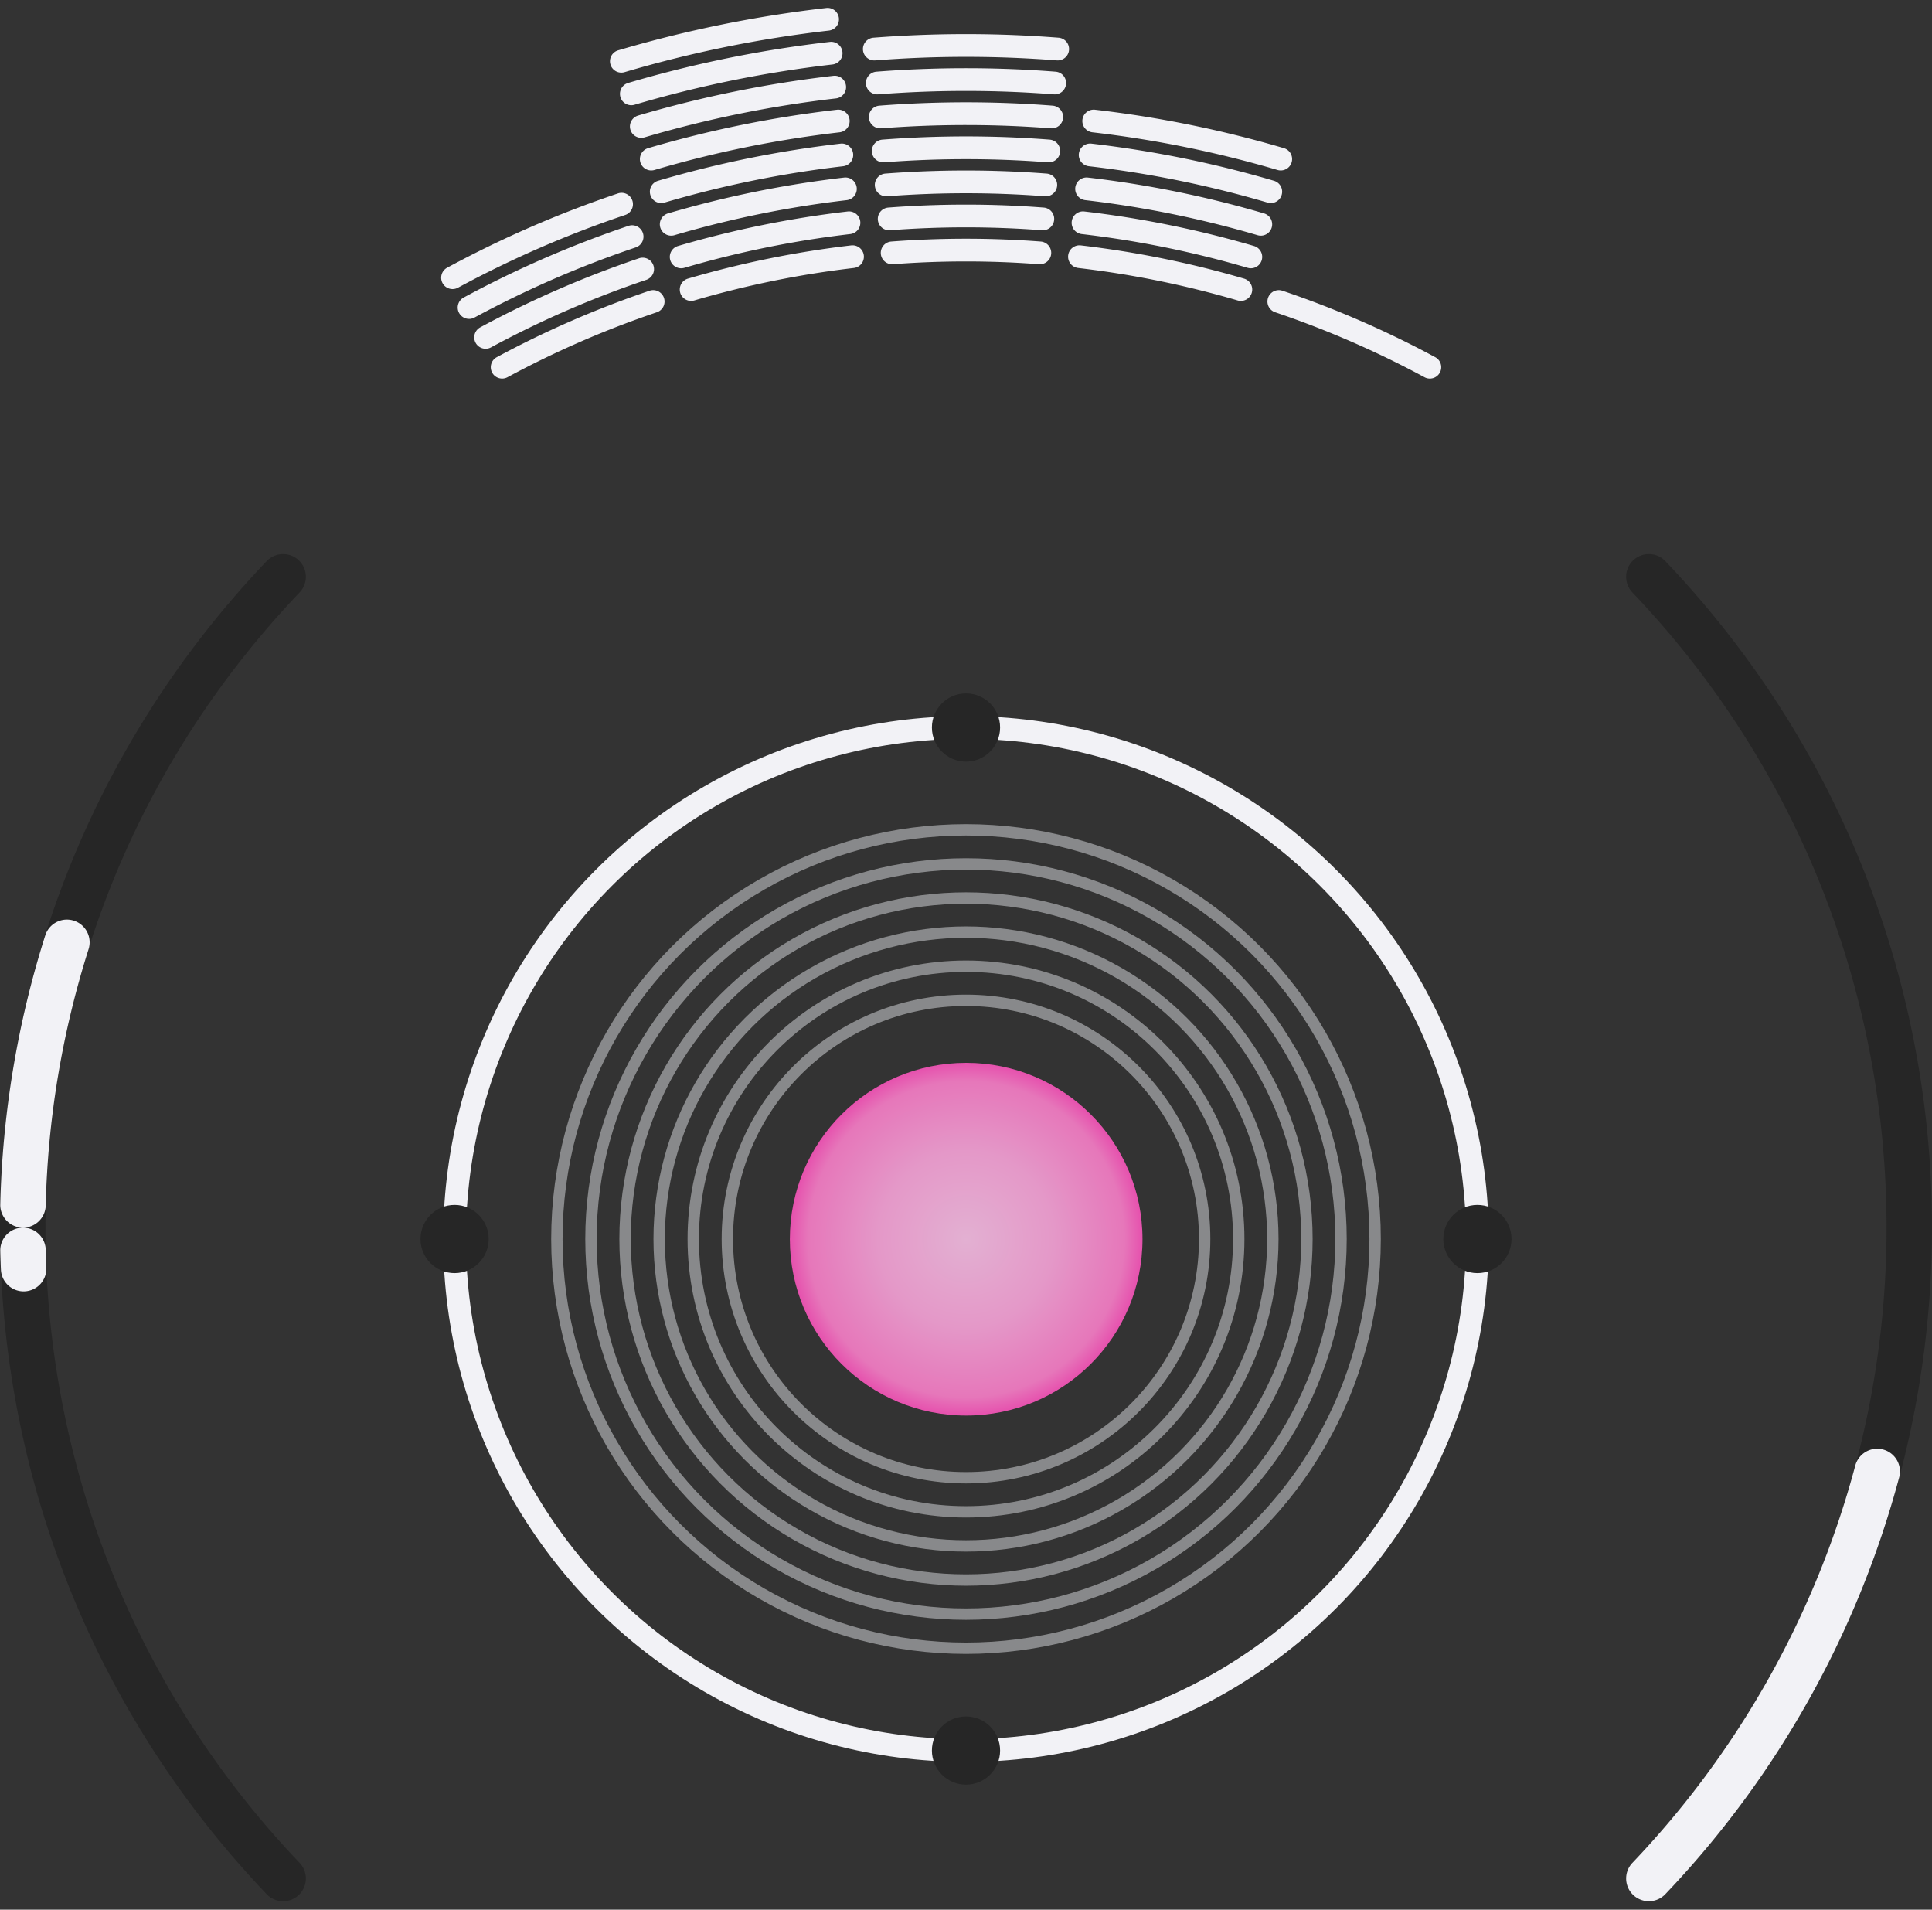 <svg xmlns="http://www.w3.org/2000/svg" width="170" height="168"><rect width="100%" height="100%" fill="#333333" stroke="none"/><defs><radialGradient id="a" fx="50%" fy="50%"><stop offset="0%" stop-color="#E3B0D2"/><stop offset="50.055%" stop-color="#E498C8"/><stop offset="89.899%" stop-color="#E677BA"/><stop offset="100%" stop-color="#E652AE"/></radialGradient></defs><g fill="none" fill-rule="evenodd"><g transform="translate(40 64)"><circle cx="45.015" cy="45.015" r="15.515" fill="url(#a)"/><g stroke="#C2C3C7" stroke-opacity=".6" transform="translate(9 9)"><circle cx="36" cy="36" r="21"/><circle cx="36" cy="36" r="24"/><circle cx="36" cy="36" r="27"/><circle cx="36" cy="36" r="30"/><circle cx="36" cy="36" r="33"/><circle cx="36" cy="36" r="36"/></g><circle cx="45" cy="45" r="45" stroke="#F2F2F6" stroke-width="2"/></g><g fill="#262626" fill-rule="nonzero" transform="translate(37 61)"><circle cx="48" cy="3" r="3"/><circle cx="93" cy="48" r="3"/><circle cx="48" cy="93" r="3"/><circle cx="3" cy="48" r="3"/></g><g fill-rule="nonzero"><path fill="#262626" d="M143.673 166.673a2 2 0 002.862-.035c31.287-32.832 31.287-84.444 0-117.276a2 2 0 00-2.862-.035 2 2 0 00-.034 2.794c29.815 31.287 29.815 80.47 0 111.758a2 2 0 00.034 2.794z"/><path fill="#F2F2F6" d="M143.673 166.673a2 2 0 002.862-.035 85 85 0 0020.578-36.672 2 2 0 00-1.462-2.46 2 2 0 00-2.402 1.426 81 81 0 01-19.61 34.947 2 2 0 00.034 2.794z"/></g><g fill-rule="nonzero"><path fill="#262626" d="M26.327 166.673a2 2 0 01-2.862-.035c-31.287-32.832-31.287-84.444 0-117.276a2 2 0 012.862-.035 2 2 0 01.034 2.794c-29.815 31.287-29.815 80.47 0 111.758a2 2 0 01-.034 2.794z"/><path fill="#F2F2F6" d="M2.024 108a2 2 0 01-2-2.048A85 85 0 013.98 82.293a2 2 0 012.557-1.286 2 2 0 011.256 2.496 81 81 0 00-3.77 22.545A2 2 0 012.025 108zm0 0a2 2 0 00-2 2.048 85 85 0 00.056 1.645 2 2 0 002.133 1.909 2 2 0 001.863-2.083 81 81 0 01-.052-1.567 2 2 0 00-2-1.952z"/></g><g fill="#F2F2F6" fill-rule="nonzero"><path d="M43.31 32.788a1 1 0 01.4-1.365 87 87 0 0113.445-5.847 1 1 0 011.271.639 1 1 0 01-.63 1.256 85 85 0 00-13.138 5.712 1 1 0 01-1.349-.395zm-1.455-2.624a1 1 0 01.4-1.365 90 90 0 0113.973-6.076 1 1 0 011.271.638 1 1 0 01-.631 1.257 88 88 0 00-13.664 5.941 1 1 0 01-1.35-.395zM40.4 27.54a1 1 0 01.4-1.365 93 93 0 0114.502-6.306 1 1 0 011.27.639 1 1 0 01-.632 1.257 91 91 0 00-14.19 6.17 1 1 0 01-1.35-.395zm-1.454-2.624a1 1 0 01.399-1.365 96 96 0 0115.03-6.535 1 1 0 011.27.639 1 1 0 01-.632 1.256 94 94 0 00-14.717 6.4 1 1 0 01-1.35-.395zM59.858 25.763a1 1 0 01.675-1.252A87 87 0 0174.9 21.588a1 1 0 011.11.889 1 1 0 01-.878 1.098 85 85 0 00-14.038 2.856 1 1 0 01-1.237-.668zm-.877-2.869a1 1 0 01.674-1.252 90 90 0 0114.932-3.038 1 1 0 011.11.89 1 1 0 01-.878 1.097 88 88 0 00-14.6 2.97 1 1 0 01-1.238-.667zm-.878-2.869a1 1 0 01.675-1.252 93 93 0 0115.496-3.152 1 1 0 011.11.888 1 1 0 01-.88 1.098 91 91 0 00-15.162 3.085 1 1 0 01-1.239-.667zm-.877-2.869a1 1 0 01.674-1.252 96 96 0 0116.06-3.267 1 1 0 011.11.889 1 1 0 01-.88 1.098 94 94 0 00-15.725 3.199 1 1 0 01-1.239-.667zm-.877-2.869a1 1 0 01.674-1.252 99 99 0 0116.625-3.382 1 1 0 011.109.889 1 1 0 01-.88 1.098 97 97 0 00-16.289 3.314 1 1 0 01-1.239-.667zm-.877-2.869a1 1 0 01.673-1.252 102 102 0 0117.19-3.497 1 1 0 011.108.89 1 1 0 01-.88 1.097 100 100 0 00-16.852 3.429 1 1 0 01-1.24-.667zm-.877-2.87a1 1 0 01.673-1.25A105 105 0 0173.02 3.685a1 1 0 011.109.889 1 1 0 01-.88 1.098 103 103 0 00-17.416 3.543 1 1 0 01-1.24-.667zm-.877-2.868a1 1 0 01.672-1.252A108 108 0 0172.708.702a1 1 0 011.108.889 1 1 0 01-.88 1.098 106 106 0 00-17.979 3.657 1 1 0 01-1.24-.666zM77.505 22.333a1 1 0 01.92-1.084 87 87 0 0113.15 0 1 1 0 01.92 1.084 1 1 0 01-1.072.91 85 85 0 00-12.846 0 1 1 0 01-1.072-.91zm-.261-2.989a1 1 0 01.92-1.084 90 90 0 0113.672 0 1 1 0 01.92 1.084 1 1 0 01-1.072.91 88 88 0 00-13.368 0 1 1 0 01-1.072-.91zm-.262-2.988a1 1 0 01.92-1.085 93 93 0 0114.196 0 1 1 0 01.92 1.085 1 1 0 01-1.073.91 91 91 0 00-13.89 0 1 1 0 01-1.073-.91zm-.261-2.99a1 1 0 01.92-1.083 96 96 0 0114.719 0 1 1 0 01.92 1.084 1 1 0 01-1.074.91 94 94 0 00-14.412 0 1 1 0 01-1.073-.91zm-.262-2.988a1 1 0 01.92-1.084 99 99 0 0115.243 0 1 1 0 01.919 1.084 1 1 0 01-1.073.91 97 97 0 00-14.936 0 1 1 0 01-1.073-.91zm-.261-2.989a1 1 0 01.919-1.084 102 102 0 0115.766 0 1 1 0 01.92 1.084 1 1 0 01-1.074.91 100 100 0 00-15.458 0 1 1 0 01-1.073-.91zm-.262-2.988a1 1 0 01.919-1.085 105 105 0 0116.29 0 1 1 0 01.919 1.085 1 1 0 01-1.074.91 103 103 0 00-15.98 0 1 1 0 01-1.074-.91zM93.989 22.477a1 1 0 011.11-.889 87 87 0 0114.368 2.923 1 1 0 01.675 1.252 1 1 0 01-1.237.668 85 85 0 00-14.038-2.856 1 1 0 01-.878-1.098zm.313-2.984a1 1 0 011.11-.889 90 90 0 0114.933 3.038 1 1 0 01.674 1.252 1 1 0 01-1.237.667 88 88 0 00-14.6-2.97 1 1 0 01-.88-1.098zm.314-2.984a1 1 0 011.11-.888 93 93 0 0115.496 3.152 1 1 0 01.675 1.252 1 1 0 01-1.239.667 91 91 0 00-15.163-3.085 1 1 0 01-.879-1.098zm.314-2.983a1 1 0 011.11-.89 96 96 0 0116.06 3.268 1 1 0 01.674 1.252 1 1 0 01-1.239.667 94 94 0 00-15.726-3.2 1 1 0 01-.88-1.097zm.313-2.984a1 1 0 011.11-.889 99 99 0 0116.624 3.382 1 1 0 01.674 1.252 1 1 0 01-1.239.667 97 97 0 00-16.289-3.314 1 1 0 01-.88-1.098zM111.574 26.215a1 1 0 011.27-.639 87 87 0 0113.447 5.847 1 1 0 01.4 1.365 1 1 0 01-1.35.395 85 85 0 00-13.136-5.712 1 1 0 01-.631-1.256z"/></g></g></svg>
